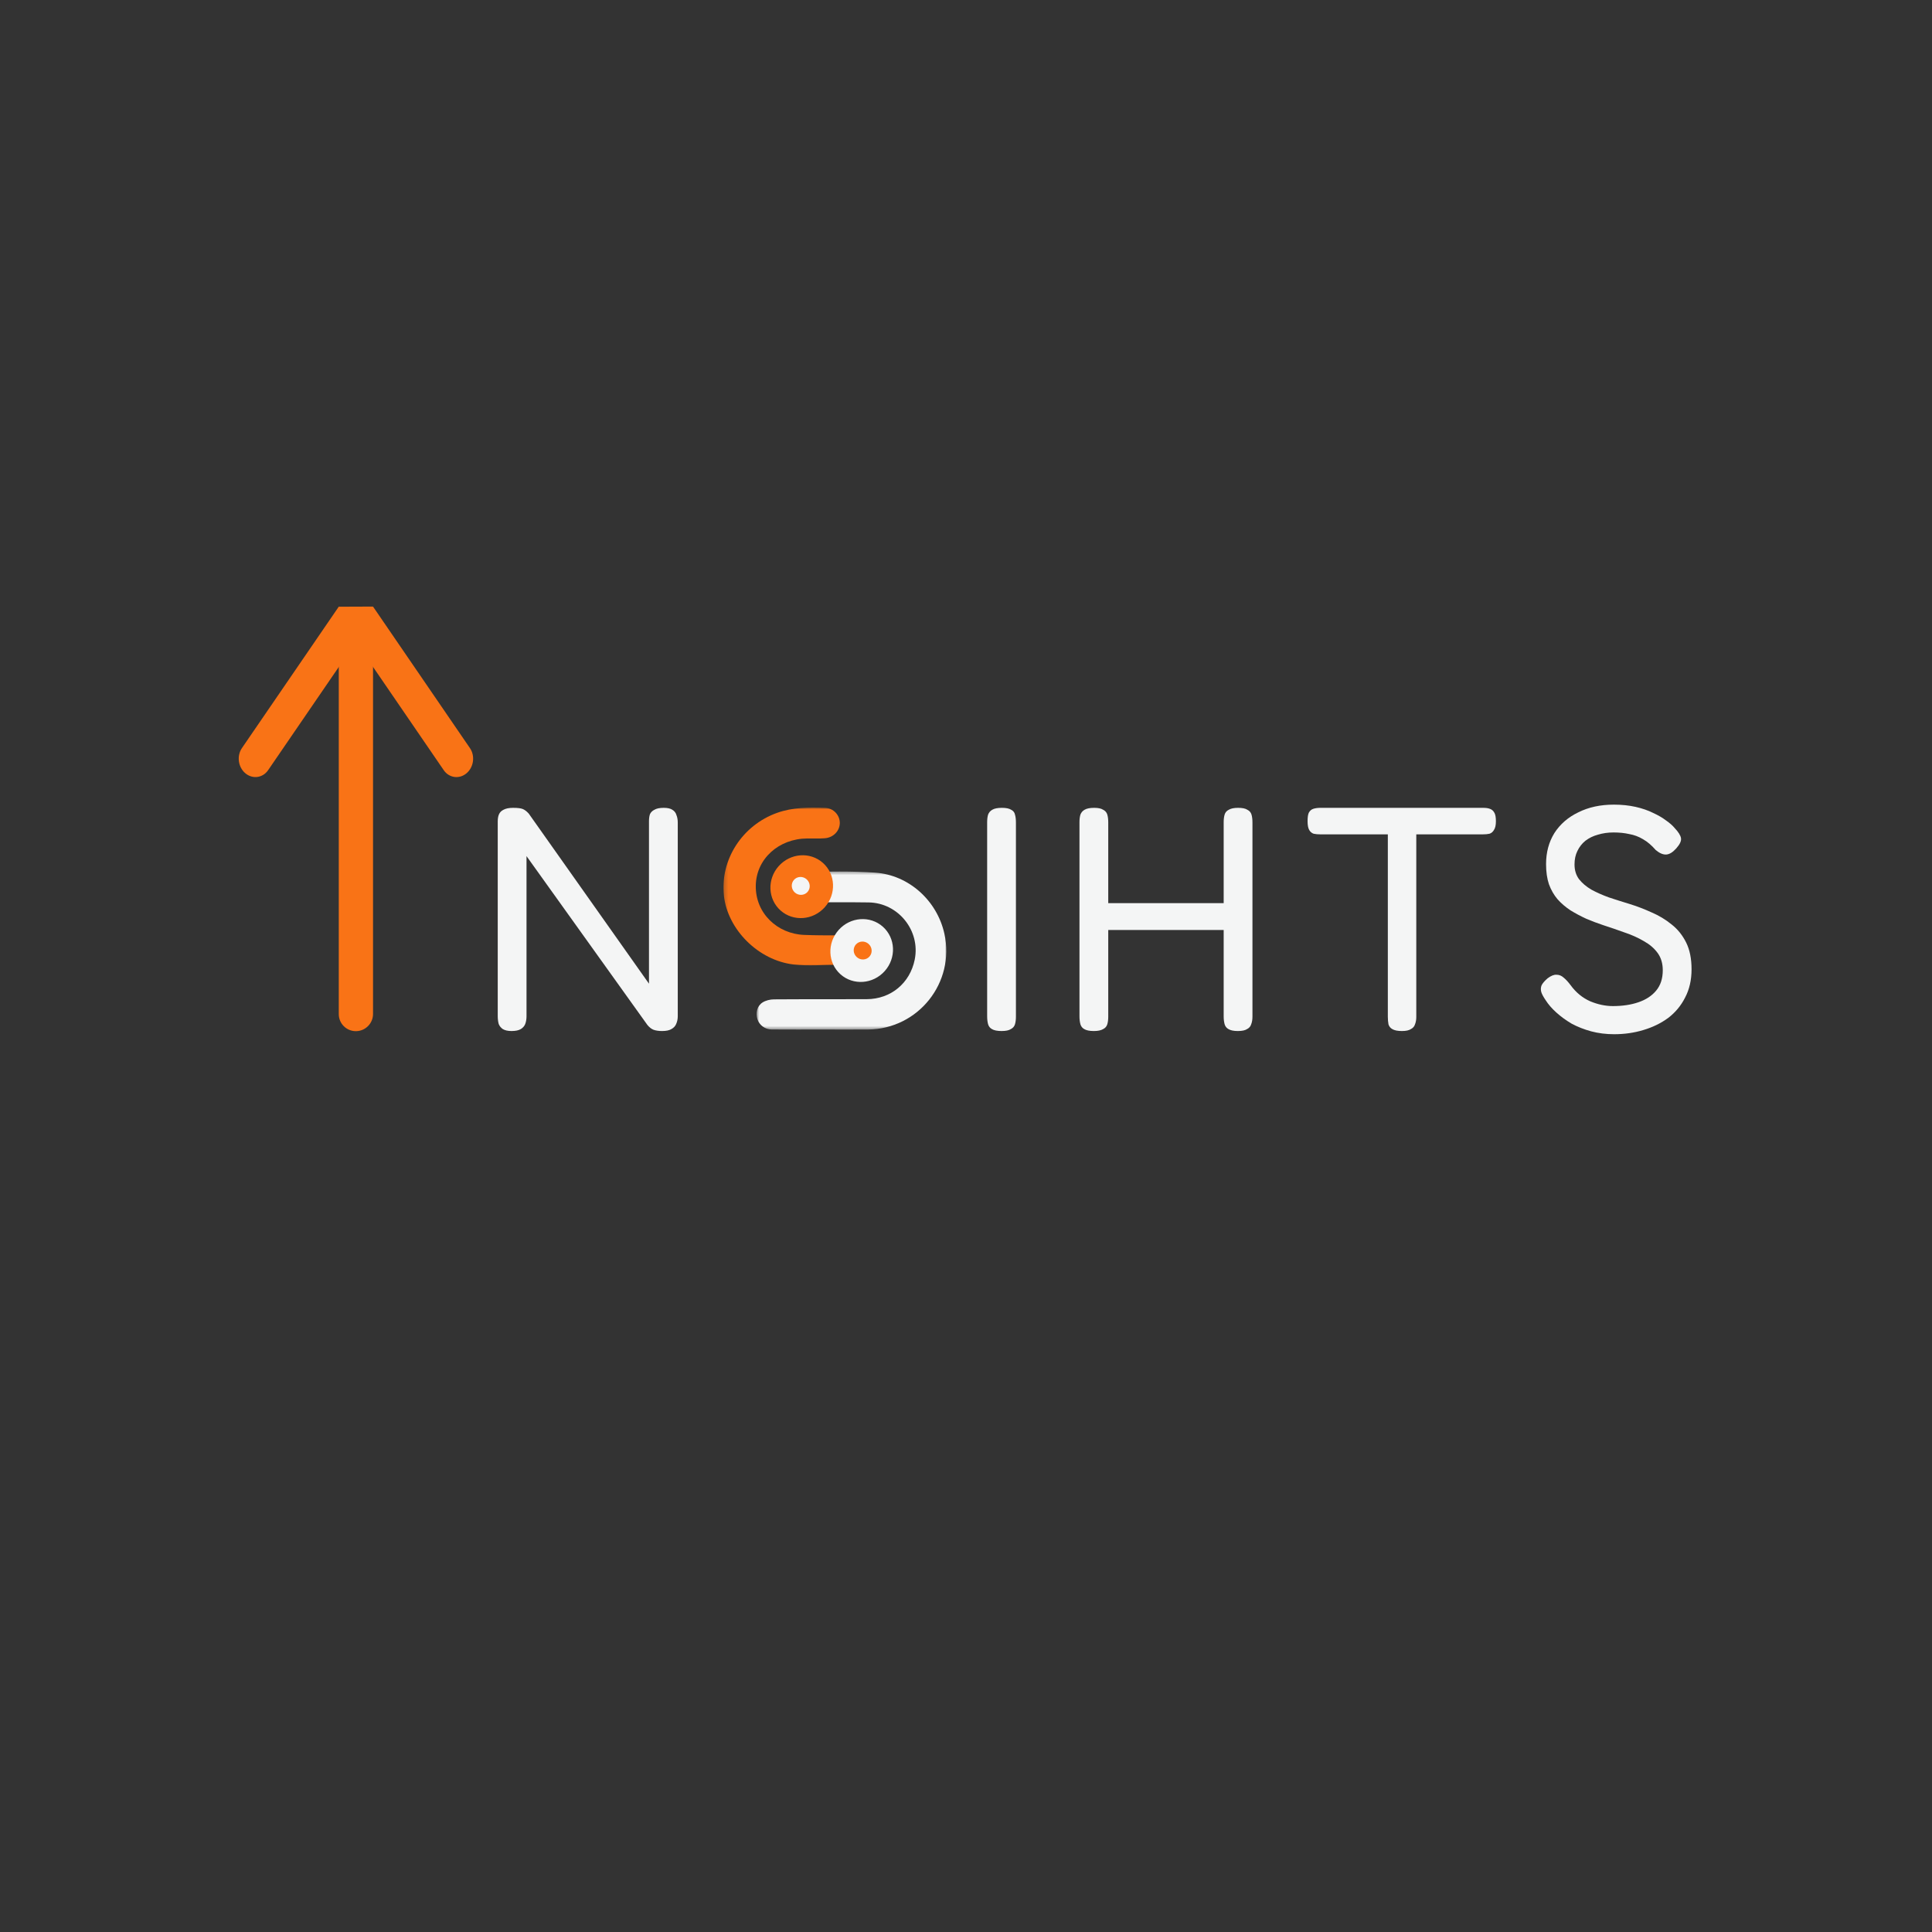 <svg width="500" height="500" viewBox="0 0 500 500" fill="none" xmlns="http://www.w3.org/2000/svg">
<rect x="0" y="0" width="500" height="500" fill="#333333" stroke="none"/>
<g clip-path="url(#clip0_344_43)">
<path d="M96.541 262.413C96.541 264.861 94.557 266.854 92.108 266.863C89.66 266.872 87.675 264.895 87.675 262.447L96.541 262.413ZM87.675 262.447L87.675 157.017L96.541 156.983L96.541 262.413L87.675 262.447Z" fill="#F97316"/>
<path d="M121.619 193.609C123.003 195.629 122.607 198.546 120.735 200.124C118.863 201.702 116.224 201.344 114.841 199.324L121.619 193.609ZM114.841 199.324L89.786 162.734L96.565 157.02L121.619 193.609L114.841 199.324Z" fill="#F97316"/>
<path d="M62.611 193.605C61.227 195.625 61.623 198.542 63.495 200.12C65.367 201.698 68.006 201.34 69.389 199.32L62.611 193.605ZM69.389 199.32L94.444 162.731L87.665 157.016L62.611 193.605L69.389 199.32Z" fill="#F97316"/>
<path d="M132.373 266.828C131.435 266.828 130.69 266.662 130.138 266.331C129.642 266 129.283 265.559 129.063 265.007C128.897 264.4 128.814 263.711 128.814 262.938V212.543C128.814 211.825 128.925 211.218 129.145 210.722C129.366 210.225 129.752 209.839 130.304 209.563C130.911 209.232 131.738 209.067 132.787 209.067C134 209.067 134.855 209.177 135.352 209.398C135.848 209.619 136.345 210.005 136.841 210.556L167.956 254.58V212.543C167.956 211.825 168.039 211.218 168.204 210.722C168.425 210.225 168.811 209.839 169.363 209.563C169.914 209.232 170.714 209.067 171.763 209.067C172.756 209.067 173.5 209.232 173.997 209.563C174.548 209.894 174.907 210.363 175.073 210.97C175.293 211.522 175.404 212.156 175.404 212.874V263.021C175.404 263.738 175.266 264.4 174.99 265.007C174.769 265.559 174.355 266 173.749 266.331C173.197 266.662 172.397 266.828 171.349 266.828C170.466 266.828 169.721 266.717 169.114 266.497C168.563 266.276 168.039 265.862 167.542 265.255L136.262 221.562V263.021C136.262 263.738 136.152 264.4 135.931 265.007C135.71 265.559 135.324 266 134.773 266.331C134.221 266.662 133.421 266.828 132.373 266.828Z" fill="#F4F5F5"/>
<mask id="mask0_344_43" style="mask-type:luminance" maskUnits="userSpaceOnUse" x="195" y="225" width="51" height="42">
<path d="M195.709 225.457H245.23V266.492H195.709V225.457Z" fill="white"/>
</mask>
<g mask="url(#mask0_344_43)">
<path d="M213.042 266.441C208.598 266.441 204.153 266.464 199.705 266.428C197.989 266.415 196.527 265.304 196.04 263.819C195.494 262.154 195.93 260.315 197.381 259.415C198.202 258.906 199.305 258.644 200.284 258.636C208.296 258.574 216.306 258.627 224.319 258.586C230.563 258.554 235.494 254.44 236.729 248.35C238.247 240.866 232.494 233.666 224.808 233.547C219.278 233.461 213.746 233.53 208.216 233.523C206.514 233.522 205.235 232.773 204.456 231.255C203.758 229.891 203.76 228.399 204.808 227.361C205.651 226.523 206.953 225.682 208.066 225.662C214.211 225.559 220.379 225.414 226.503 225.84C235.241 226.448 242.508 233.102 244.401 241.618C247.218 254.286 237.677 266.299 224.671 266.436C220.798 266.476 216.92 266.441 213.042 266.441Z" fill="#F4F5F5"/>
</g>
<mask id="mask1_344_43" style="mask-type:luminance" maskUnits="userSpaceOnUse" x="187" y="209" width="42" height="42">
<path d="M187.23 209H228.61V250.217H187.23V209Z" fill="white"/>
</mask>
<g mask="url(#mask1_344_43)">
<path d="M216.861 249.686C213.047 249.686 209.187 250.046 205.43 249.614C196.242 248.562 188.317 240.559 187.349 231.823C186.318 222.501 192.085 213.597 201.083 210.374C205.14 208.921 209.311 208.911 213.505 209.065C215.738 209.147 217.355 210.974 217.34 213.001C217.323 215.025 215.7 216.755 213.478 216.937C211.959 217.061 210.425 216.982 208.895 216.993C201.526 217.045 195.684 222.283 195.595 229.243C195.504 236.396 201.216 241.68 208.085 241.953C213.642 242.174 219.217 242.026 224.783 242.049C225.437 242.05 226.098 242.046 226.743 242.128C228.943 242.41 230.546 244.205 230.415 246.195C230.283 248.216 228.536 249.905 226.361 249.946C223.196 250.005 220.029 249.961 216.864 249.961C216.864 249.871 216.864 249.778 216.861 249.686Z" fill="#F97316"/>
<ellipse cx="207.487" cy="229.472" rx="7.991" ry="8.245" transform="rotate(41.675 207.487 229.472)" fill="#F97316"/>
<ellipse cx="207.233" cy="229.273" rx="2.35" ry="2.29" transform="rotate(41.675 207.233 229.273)" fill="#F4F5F5"/>
</g>
<ellipse cx="223.005" cy="245.994" rx="7.991" ry="8.245" transform="rotate(41.675 223.005 245.994)" fill="#F4F5F5"/>
<ellipse cx="223.261" cy="245.994" rx="2.35" ry="2.29" transform="rotate(41.675 223.261 245.994)" fill="#F97316"/>
<path d="M259.197 266.828C258.094 266.828 257.267 266.662 256.715 266.331C256.218 266.055 255.887 265.641 255.722 265.09C255.556 264.483 255.474 263.793 255.474 263.021V212.791C255.474 212.018 255.556 211.356 255.722 210.805C255.943 210.253 256.301 209.839 256.798 209.563C257.349 209.232 258.177 209.067 259.28 209.067C260.384 209.067 261.184 209.232 261.68 209.563C262.232 209.839 262.563 210.253 262.673 210.805C262.839 211.356 262.921 212.046 262.921 212.874V263.104C262.921 263.876 262.839 264.538 262.673 265.09C262.508 265.641 262.149 266.055 261.597 266.331C261.101 266.662 260.301 266.828 259.197 266.828Z" fill="#F4F5F5"/>
<path d="M320.328 266.828C319.28 266.828 318.48 266.662 317.928 266.331C317.432 266.055 317.101 265.641 316.935 265.09C316.77 264.483 316.687 263.793 316.687 263.021V212.791C316.687 212.018 316.77 211.356 316.935 210.805C317.101 210.253 317.459 209.839 318.011 209.563C318.563 209.232 319.362 209.067 320.411 209.067C321.514 209.067 322.314 209.232 322.81 209.563C323.362 209.839 323.721 210.253 323.886 210.805C324.052 211.356 324.134 212.046 324.134 212.874V263.104C324.134 263.876 324.024 264.538 323.803 265.09C323.638 265.641 323.279 266.055 322.728 266.331C322.231 266.662 321.431 266.828 320.328 266.828ZM283.09 266.828C281.986 266.828 281.159 266.662 280.607 266.331C280.111 266.055 279.78 265.641 279.614 265.09C279.449 264.483 279.366 263.793 279.366 263.021V212.791C279.366 212.018 279.449 211.356 279.614 210.805C279.835 210.253 280.193 209.839 280.69 209.563C281.242 209.232 282.069 209.067 283.172 209.067C284.221 209.067 284.993 209.232 285.49 209.563C286.041 209.839 286.4 210.253 286.565 210.805C286.731 211.356 286.814 212.046 286.814 212.874V263.104C286.814 263.876 286.731 264.538 286.565 265.09C286.4 265.641 286.041 266.055 285.49 266.331C284.938 266.662 284.138 266.828 283.09 266.828ZM283.421 240.678V233.727H318.011L317.928 240.678H283.421Z" fill="#F4F5F5"/>
<path d="M383.83 209.067C384.547 209.067 385.126 209.15 385.567 209.315C386.064 209.481 386.45 209.812 386.726 210.308C387.002 210.75 387.14 211.494 387.14 212.543C387.14 213.536 386.974 214.28 386.643 214.777C386.367 215.273 385.981 215.604 385.485 215.77C384.988 215.88 384.381 215.935 383.664 215.935H366.534V263.186C366.534 263.904 366.424 264.538 366.203 265.09C366.038 265.641 365.679 266.055 365.128 266.331C364.631 266.662 363.859 266.828 362.811 266.828C361.707 266.828 360.88 266.662 360.328 266.331C359.832 266.055 359.501 265.641 359.335 265.09C359.225 264.483 359.17 263.821 359.17 263.104V215.935H341.792C341.075 215.935 340.468 215.88 339.971 215.77C339.475 215.604 339.089 215.273 338.813 214.777C338.537 214.28 338.399 213.536 338.399 212.543C338.399 211.494 338.509 210.75 338.73 210.308C339.006 209.812 339.392 209.481 339.888 209.315C340.44 209.15 341.047 209.067 341.709 209.067H383.83Z" fill="#F4F5F5"/>
<path d="M417.746 267.655C415.65 267.655 413.664 267.407 411.788 266.91C409.967 266.414 408.285 265.752 406.74 264.924C405.25 264.042 403.926 263.076 402.768 262.028C401.609 260.98 400.699 259.932 400.037 258.883C399.43 258.001 399.044 257.284 398.879 256.732C398.713 256.125 398.741 255.546 398.961 254.994C399.237 254.442 399.761 253.836 400.534 253.174C401.416 252.511 402.189 252.208 402.851 252.263C403.513 252.263 404.119 252.511 404.671 253.008C405.278 253.505 405.885 254.167 406.492 254.994C407.871 256.87 409.554 258.249 411.54 259.132C413.526 259.959 415.484 260.373 417.415 260.373C419.897 260.373 422.104 260.042 424.035 259.38C425.966 258.718 427.483 257.725 428.586 256.401C429.745 255.022 430.324 253.256 430.324 251.105C430.324 249.339 429.883 247.85 429 246.636C428.117 245.422 426.931 244.402 425.442 243.574C423.952 242.692 422.297 241.947 420.477 241.34C418.656 240.678 416.808 240.044 414.932 239.437C413.443 238.94 411.981 238.389 410.547 237.782C409.112 237.12 407.761 236.403 406.492 235.63C405.223 234.803 404.092 233.837 403.099 232.734C402.161 231.631 401.416 230.334 400.865 228.845C400.368 227.355 400.12 225.617 400.12 223.631C400.12 220.597 400.837 217.921 402.271 215.604C403.761 213.287 405.83 211.494 408.478 210.225C411.126 208.901 414.188 208.239 417.663 208.239C419.704 208.239 421.58 208.433 423.29 208.819C425 209.205 426.518 209.729 427.842 210.391C429.166 210.998 430.297 211.66 431.234 212.377C432.172 213.039 432.889 213.673 433.386 214.28C434.379 215.328 434.931 216.211 435.041 216.928C435.151 217.646 434.738 218.528 433.8 219.576C432.917 220.569 432.062 221.093 431.234 221.149C430.407 221.204 429.497 220.818 428.504 219.99C427.455 218.776 426.352 217.839 425.194 217.177C424.09 216.515 422.904 216.073 421.635 215.853C420.422 215.577 419.07 215.439 417.58 215.439C416.146 215.439 414.794 215.632 413.526 216.018C412.312 216.349 411.236 216.873 410.298 217.59C409.416 218.308 408.726 219.19 408.229 220.238C407.733 221.231 407.485 222.39 407.485 223.714C407.485 225.203 407.871 226.472 408.643 227.521C409.471 228.569 410.547 229.479 411.871 230.251C413.195 230.969 414.684 231.631 416.339 232.237C417.994 232.789 419.732 233.341 421.552 233.892C423.539 234.499 425.497 235.244 427.428 236.127C429.359 236.954 431.097 238.002 432.641 239.271C434.186 240.485 435.427 242.03 436.365 243.905C437.303 245.781 437.772 248.098 437.772 250.856C437.772 253.615 437.22 256.042 436.117 258.139C435.069 260.235 433.607 262 431.731 263.435C429.855 264.814 427.704 265.862 425.276 266.579C422.904 267.296 420.394 267.655 417.746 267.655Z" fill="#F4F5F5"/>
</g>
<defs>
<clipPath id="clip0_344_43">
<rect width="382" height="115" fill="white" transform="translate(59 156)"/>
</clipPath>
</defs>
</svg>
